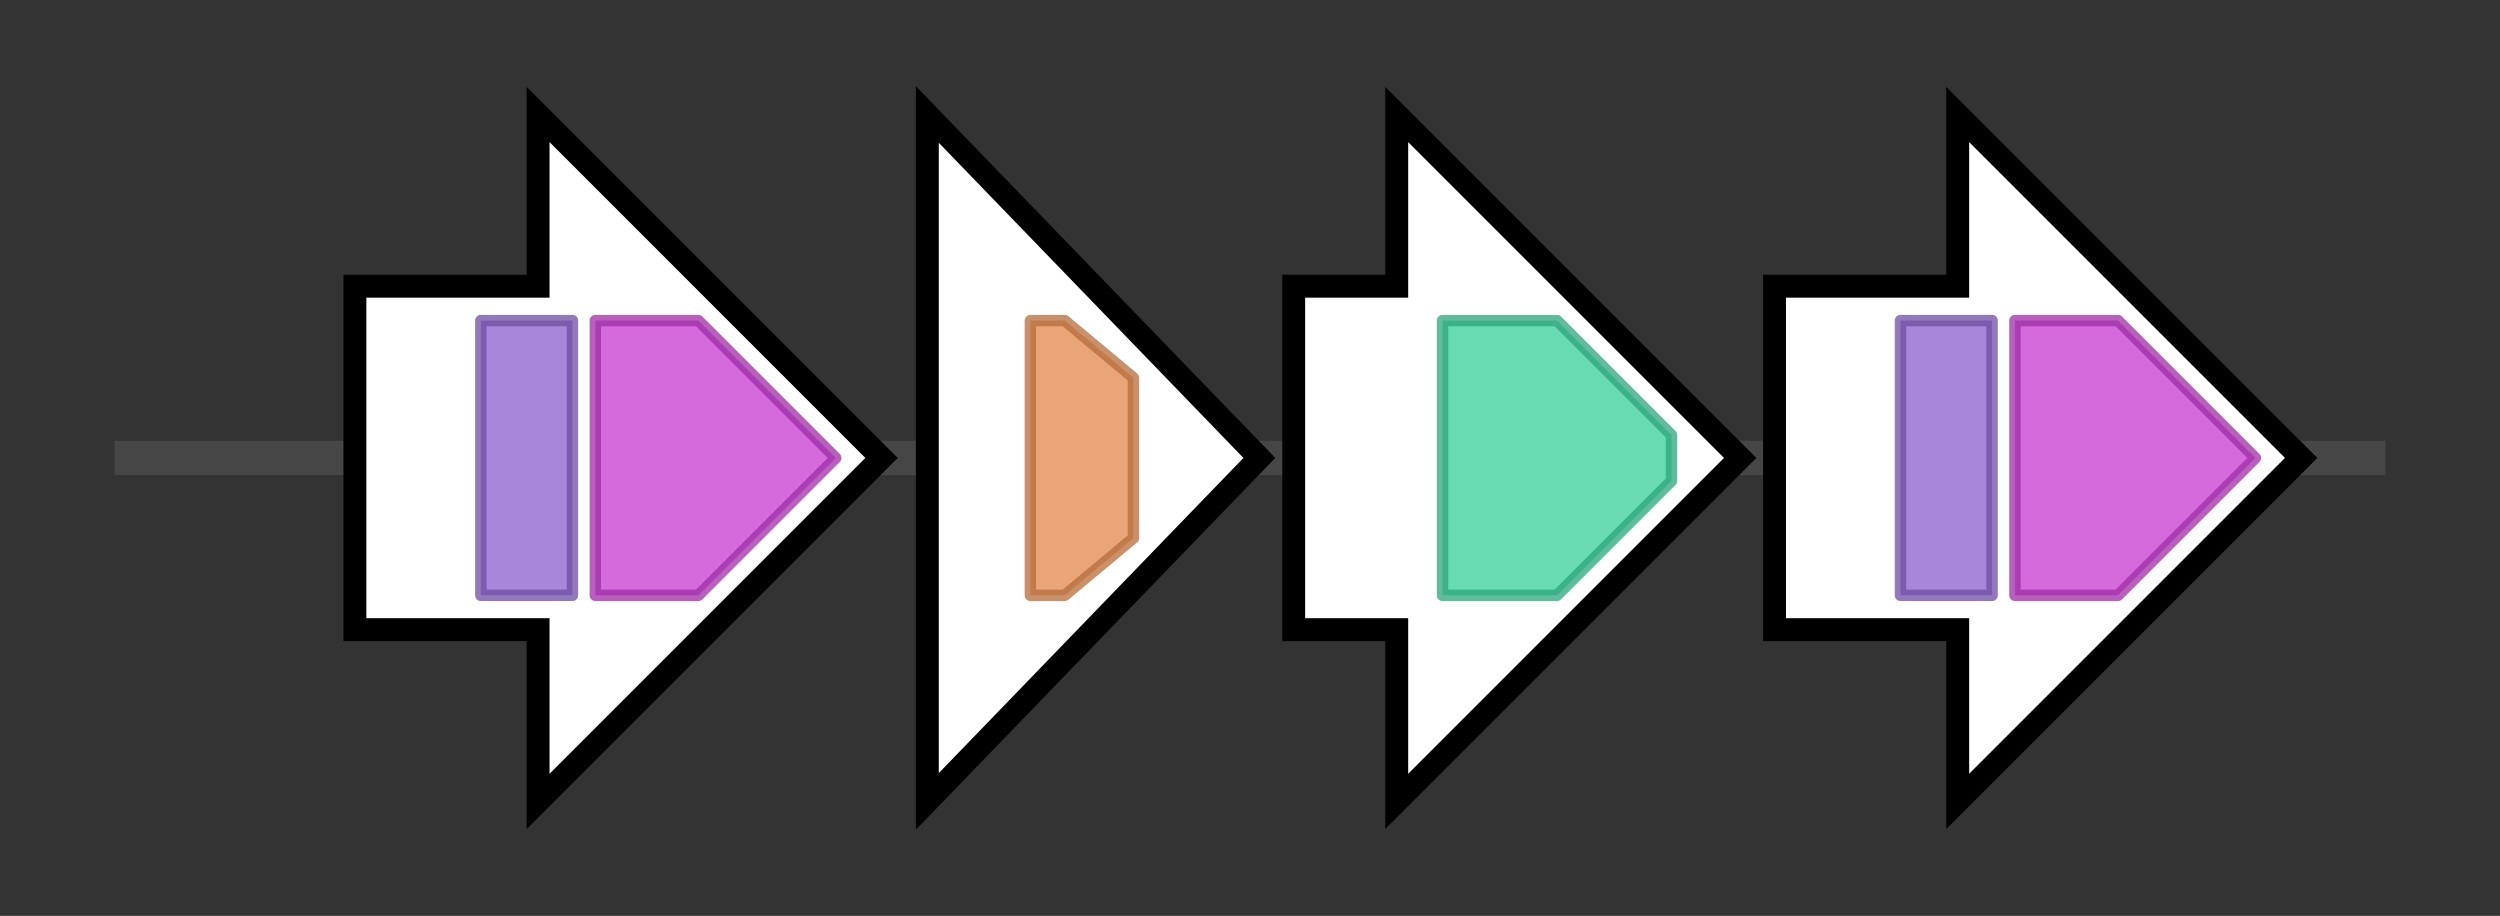 <svg version="1.1" baseProfile="full" xmlns="http://www.w3.org/2000/svg" width="218.367" height="80">
	<rect width="100%" height="100%" fill="#333333" stroke="none"/>
	<g>
		<line x1="10" y1="40.0" x2="208.367" y2="40.0" style="stroke:rgb(70,70,70); stroke-width:3 "/>
		<g>
			<title>cnbA
cyclic nucleotide-binding protein</title>
			<polygon class="cnbA
cyclic nucleotide-binding protein" points="31,25 47,25 47,10 77,40 47,70 47,55 31,55" fill="rgb(255,255,255)" fill-opacity="1.0" stroke="rgb(0,0,0)" stroke-width="2"  />
			<g>
				<title>cNMP_binding (PF00027)
"Cyclic nucleotide-binding domain"</title>
				<rect class="PF00027" x="42" y="28" stroke-linejoin="round" width="8" height="24" fill="rgb(138,95,204)" stroke="rgb(110,76,163)" stroke-width="1" opacity="0.75" />
			</g>
			<g>
				<title>PCLP (PF19307)
"Phage capsid-like protein"</title>
				<polygon class="PF19307" points="52,28 61,28 73,40 61,52 52,52" stroke-linejoin="round" width="25" height="24" fill="rgb(199,56,208)" stroke="rgb(159,44,166)" stroke-width="1" opacity="0.75" />
			</g>
		</g>
		<g>
			<title>mtf
SAM-dependent methyltransferase</title>
			<polygon class="mtf
SAM-dependent methyltransferase" points="81,10 110,40 81,70" fill="rgb(255,255,255)" fill-opacity="1.0" stroke="rgb(0,0,0)" stroke-width="2"  />
			<g>
				<title>Methyltransf_25 (PF13649)
"Methyltransferase domain"</title>
				<polygon class="PF13649" points="90,28 93,28 99,33 99,47 93,52 90,52" stroke-linejoin="round" width="9" height="24" fill="rgb(227,135,74)" stroke="rgb(181,108,59)" stroke-width="1" opacity="0.75" />
			</g>
		</g>
		<g>
			<title>mic
monoterpene cyclase</title>
			<polygon class="mic
monoterpene cyclase" points="113,25 122,25 122,10 152,40 122,70 122,55 113,55" fill="rgb(255,255,255)" fill-opacity="1.0" stroke="rgb(0,0,0)" stroke-width="2"  />
			<g>
				<title>Terpene_syn_C_2 (PF19086)
"Terpene synthase family 2, C-terminal metal binding"</title>
				<polygon class="PF19086" points="126,28 136,28 146,38 146,42 136,52 126,52" stroke-linejoin="round" width="20" height="24" fill="rgb(55,207,154)" stroke="rgb(43,165,123)" stroke-width="1" opacity="0.75" />
			</g>
		</g>
		<g>
			<title>cnbB
cyclic nucleotide-binding protein</title>
			<polygon class="cnbB
cyclic nucleotide-binding protein" points="155,25 171,25 171,10 201,40 171,70 171,55 155,55" fill="rgb(255,255,255)" fill-opacity="1.0" stroke="rgb(0,0,0)" stroke-width="2"  />
			<g>
				<title>cNMP_binding (PF00027)
"Cyclic nucleotide-binding domain"</title>
				<rect class="PF00027" x="166" y="28" stroke-linejoin="round" width="8" height="24" fill="rgb(138,95,204)" stroke="rgb(110,76,163)" stroke-width="1" opacity="0.75" />
			</g>
			<g>
				<title>PCLP (PF19307)
"Phage capsid-like protein"</title>
				<polygon class="PF19307" points="176,28 185,28 197,40 185,52 176,52" stroke-linejoin="round" width="25" height="24" fill="rgb(199,56,208)" stroke="rgb(159,44,166)" stroke-width="1" opacity="0.75" />
			</g>
		</g>
	</g>
</svg>
